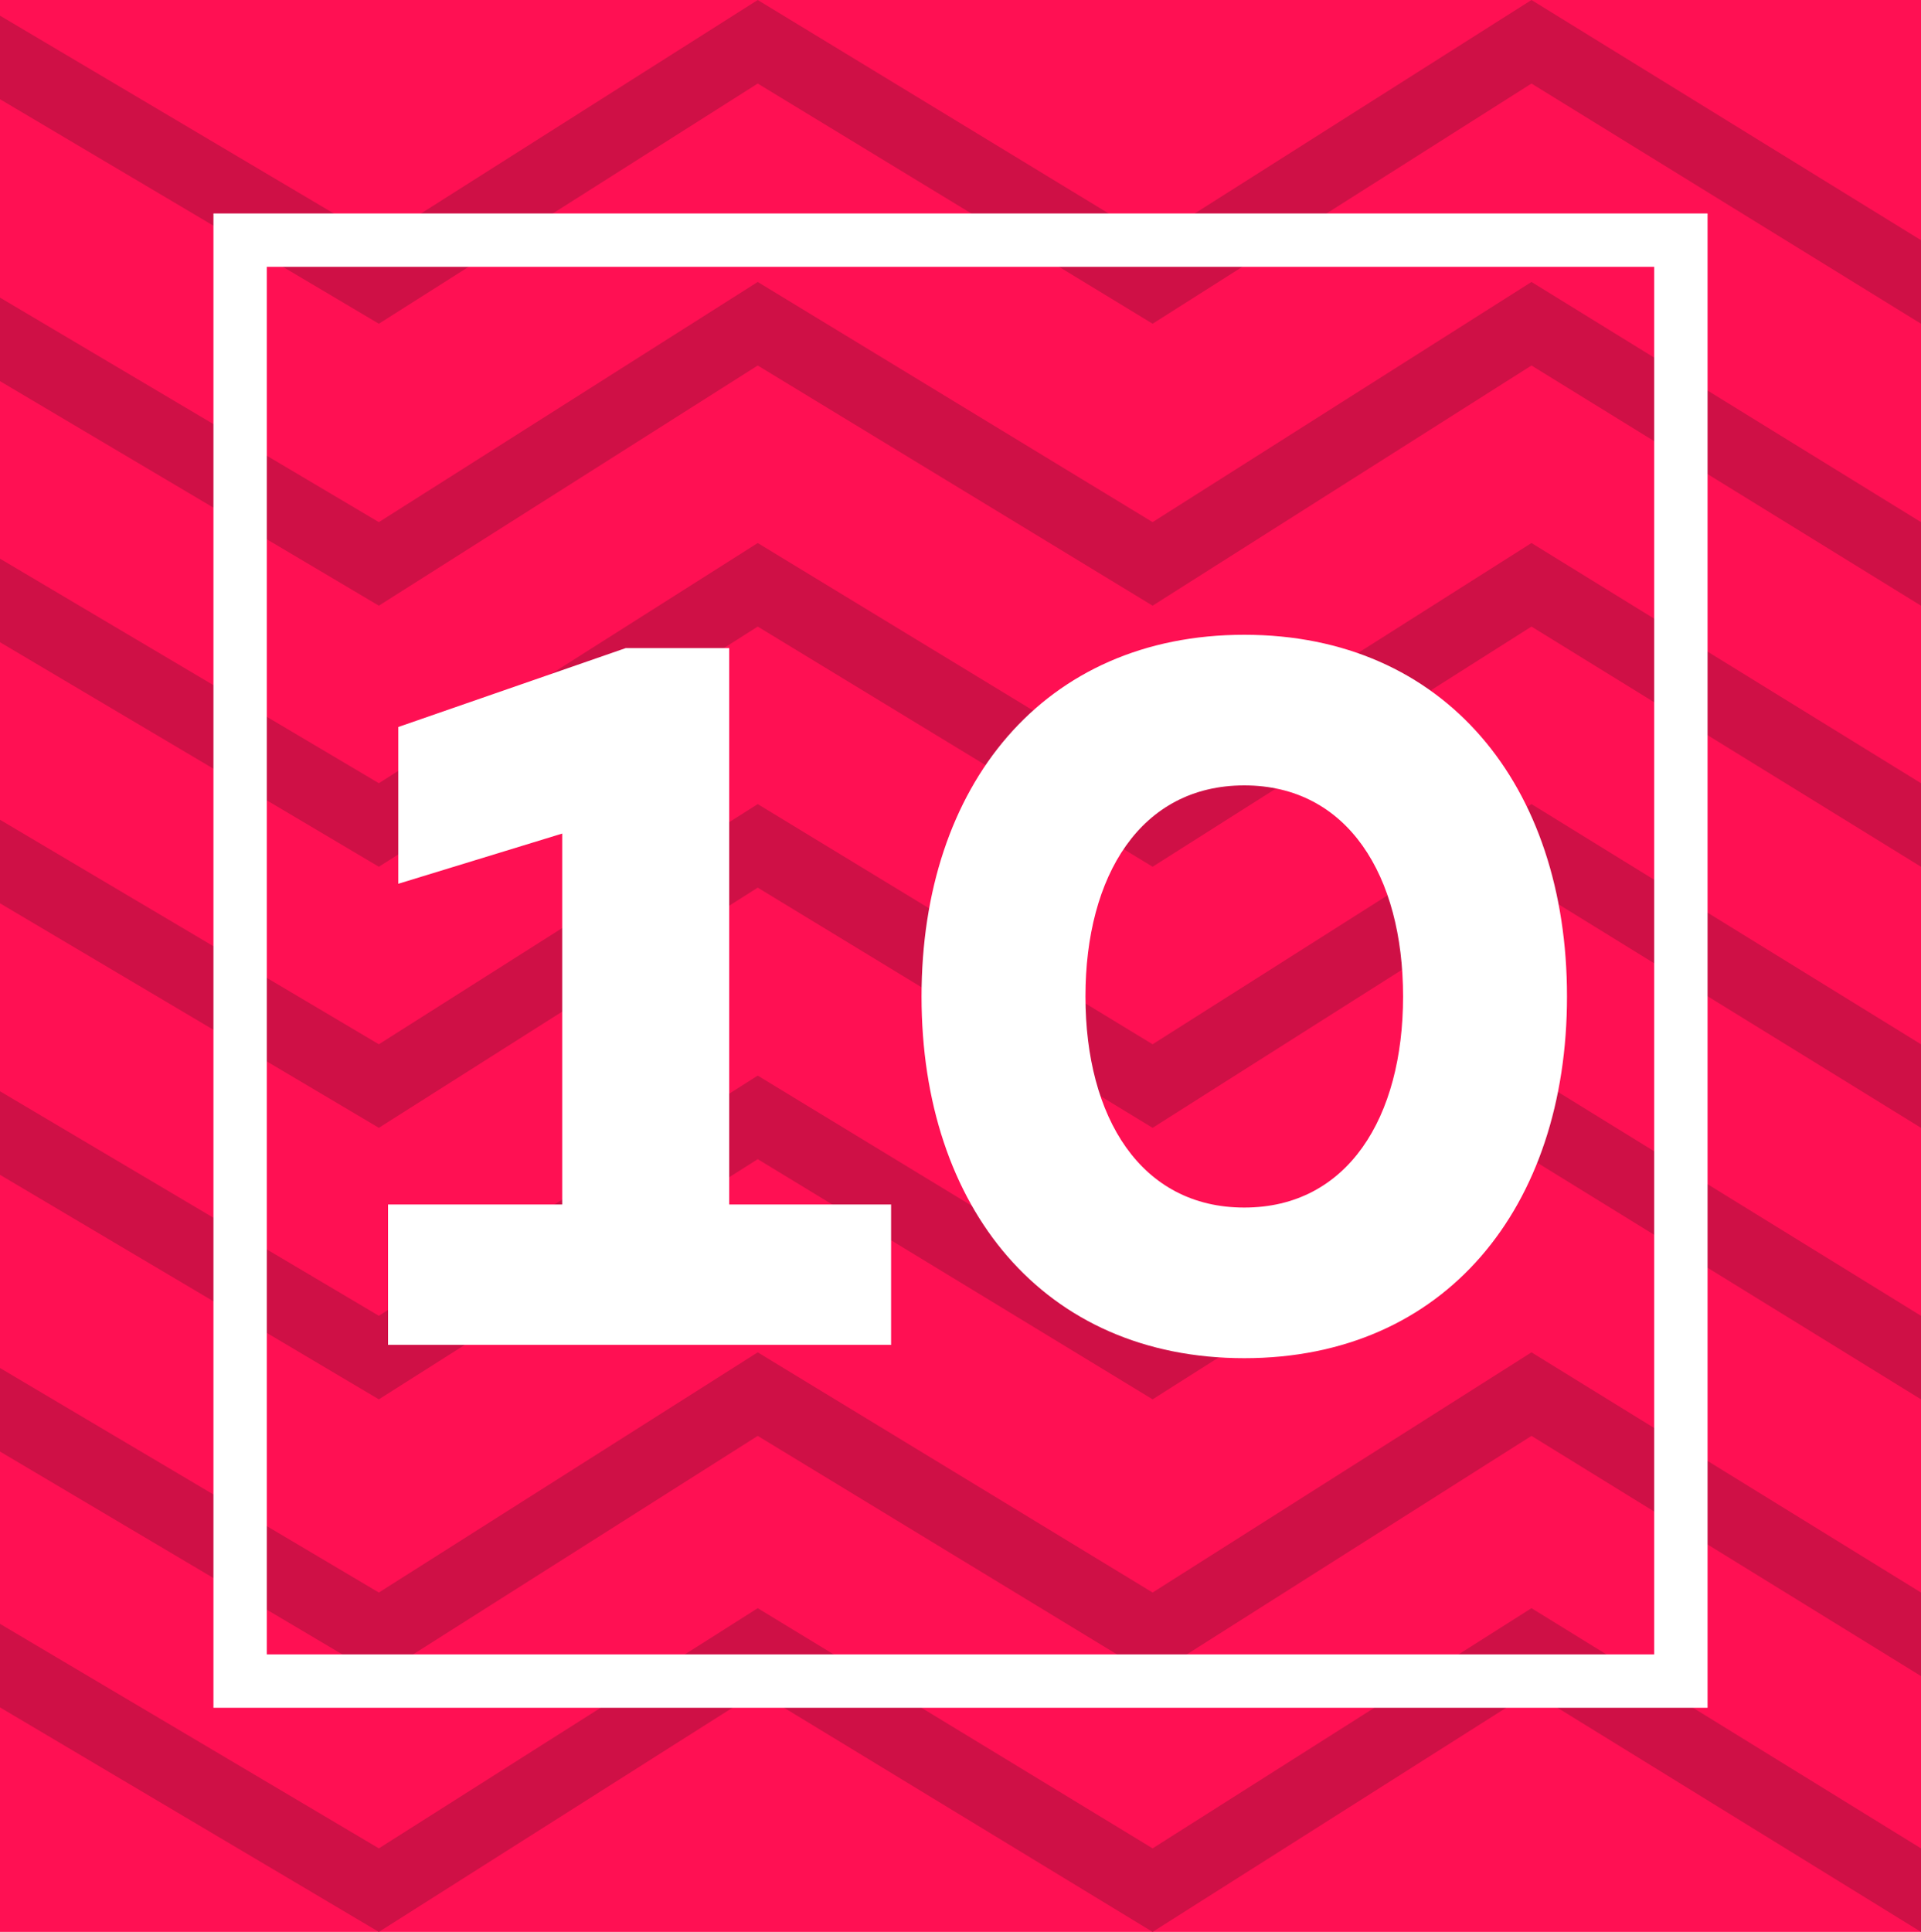 <svg width="180" height="181" viewBox="0 0 180 181" fill="none" xmlns="http://www.w3.org/2000/svg">
<path d="M0 181V0H180V181H0Z" fill="#FF1053"/>
<path d="M35.5 149.203L71 126.7L108 149.203L143.5 126.7L180 149.203V157.03L143.5 134.527L108 157.03L71 134.527L35.5 157.03L0 135.995V128.168L35.5 149.203Z" fill="#CF1046"/>
<path d="M35.5 123.276L71 100.773L108 123.276L143.5 100.773L180 123.276V131.103L143.5 108.6L108 131.103L71 108.6L35.5 131.103L0 110.068V102.241L35.5 123.276Z" fill="#CF1046"/>
<path d="M35.5 97.838L71 75.335L108 97.838L143.5 75.335L180 97.838V105.665L143.5 83.162L108 105.665L71 83.162L35.5 105.665L0 84.63V76.803L35.5 97.838Z" fill="#CF1046"/>
<path d="M35.5 73.378L71 50.876L108 73.378L143.5 50.876L180 73.378V81.205L143.5 58.703L108 81.205L71 58.703L35.5 81.205L0 60.17V52.343L35.5 73.378Z" fill="#CF1046"/>
<path d="M35.5 48.919L71 26.416L108 48.919L143.5 26.416L180 48.919V56.746L143.5 34.243L108 56.746L71 34.243L35.5 56.746L0 35.711V27.884L35.5 48.919Z" fill="#CF1046"/>
<path d="M35.5 22.503L71 0L108 22.503L143.5 0L180 22.503V30.33L143.5 7.827L108 30.33L71 7.827L35.5 30.33L0 9.295V1.468L35.5 22.503Z" fill="#CF1046"/>
<path d="M35.5 173.173L71 150.67L108 173.173L143.5 150.67L180 173.173V181L143.5 158.497L108 181L71 158.497L35.5 181L0 159.965V152.138L35.5 173.173Z" fill="#CF1046"/>
<rect x="22.5" y="22.5" width="135" height="135" stroke="white" stroke-width="5"/>
<path d="M68.328 112.848H83.496V126H36.36V112.848H52.68V78.096L37.32 82.8V68.112L58.632 60.72H68.328V112.848ZM116.589 59.472C135.405 59.472 146.829 73.584 146.829 93.36C146.829 113.136 135.405 127.248 116.589 127.248C97.773 127.248 86.349 113.136 86.349 93.36C86.349 73.584 97.773 59.472 116.589 59.472ZM116.589 113.136C126.285 113.136 131.469 104.688 131.469 93.36C131.469 82.032 126.285 73.584 116.589 73.584C106.893 73.584 101.709 82.032 101.709 93.36C101.709 104.688 106.893 113.136 116.589 113.136Z" fill="white"/>
</svg>

